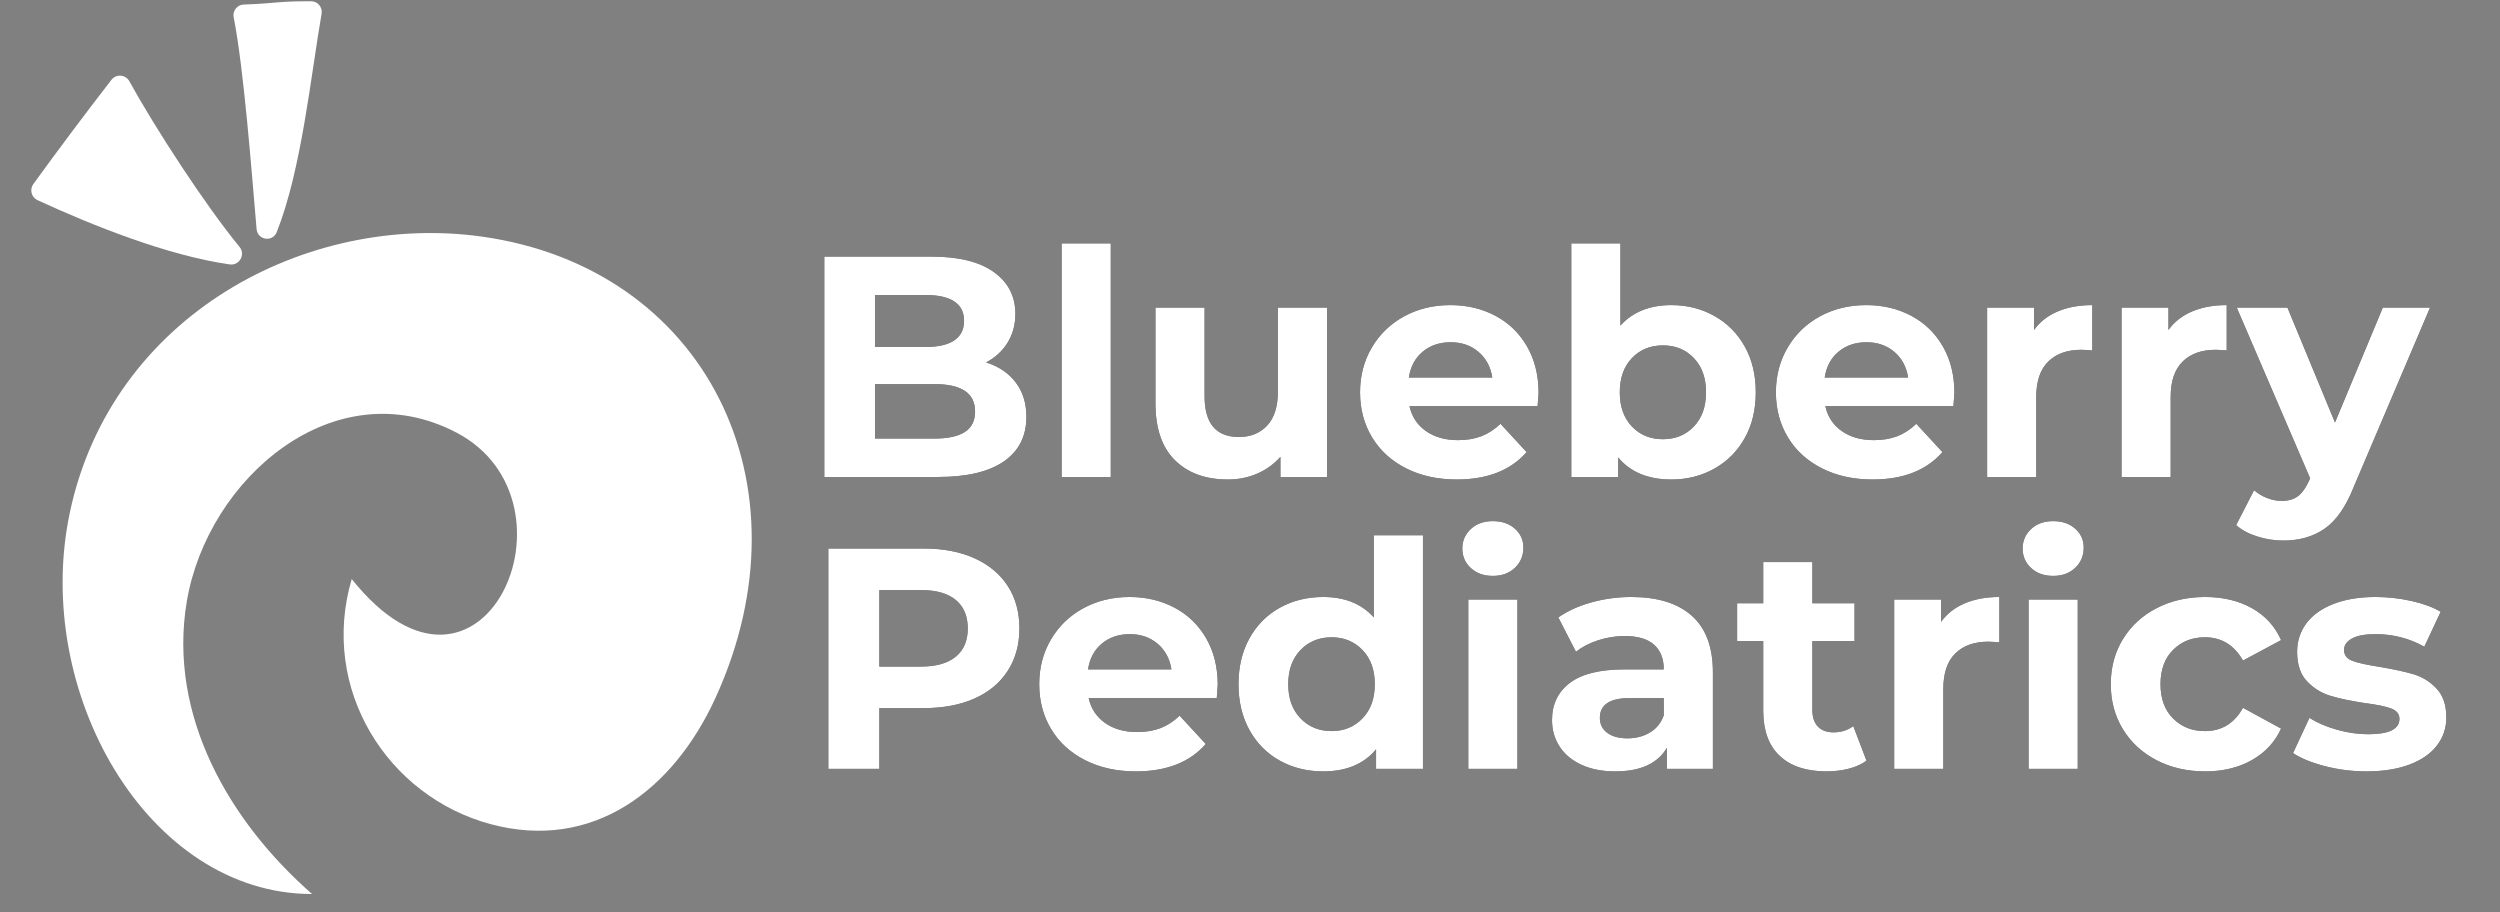 <?xml version="1.0" encoding="UTF-8"?>
<svg width="148px" height="54px" viewBox="0 0 148 54" version="1.1" xmlns="http://www.w3.org/2000/svg" xmlns:xlink="http://www.w3.org/1999/xlink">
    <rect x="0" y="0" width="148" height="54" fill="#808080" stroke="none"/>
    <title>Artboard</title>
    <defs>
        <path d="M54.545,28.165 C56.247,28.165 57.542,27.857 58.43,27.242 C59.319,26.627 59.763,25.748 59.763,24.605 C59.763,23.798 59.551,23.118 59.129,22.565 C58.707,22.012 58.123,21.618 57.377,21.382 C57.924,21.096 58.349,20.704 58.654,20.207 C58.958,19.711 59.11,19.145 59.11,18.512 C59.11,17.468 58.685,16.642 57.834,16.033 C56.983,15.424 55.762,15.12 54.172,15.12 L54.172,15.12 L47.799,15.12 L47.799,28.165 L54.545,28.165 Z M53.799,20.468 L50.799,20.468 L50.799,17.393 L53.799,17.393 C54.545,17.393 55.11,17.521 55.495,17.776 C55.88,18.03 56.073,18.412 56.073,18.922 C56.073,19.431 55.88,19.816 55.495,20.077 C55.11,20.338 54.545,20.468 53.799,20.468 L53.799,20.468 Z M54.321,25.891 L50.799,25.891 L50.799,22.667 L54.321,22.667 C55.924,22.667 56.725,23.208 56.725,24.289 C56.725,24.835 56.523,25.239 56.119,25.5 C55.716,25.761 55.116,25.891 54.321,25.891 L54.321,25.891 Z M64.757,28.165 L64.757,14.337 L61.85,14.337 L61.85,28.165 L64.757,28.165 Z M71.689,28.314 C72.311,28.314 72.888,28.199 73.422,27.969 C73.957,27.739 74.416,27.407 74.802,26.972 L74.802,26.972 L74.802,28.165 L77.56,28.165 L77.56,18.139 L74.652,18.139 L74.652,23.096 C74.652,23.99 74.441,24.664 74.019,25.118 C73.596,25.571 73.037,25.798 72.342,25.798 C70.987,25.798 70.31,24.991 70.31,23.376 L70.31,23.376 L70.31,18.139 L67.403,18.139 L67.403,23.804 C67.403,25.295 67.788,26.419 68.559,27.177 C69.329,27.935 70.372,28.314 71.689,28.314 Z M85.237,28.314 C87.051,28.314 88.43,27.773 89.375,26.693 L89.375,26.693 L87.828,25.015 C87.48,25.351 87.104,25.596 86.7,25.752 C86.297,25.907 85.834,25.984 85.312,25.984 C84.554,25.984 83.921,25.804 83.411,25.444 C82.902,25.084 82.579,24.593 82.442,23.972 L82.442,23.972 L90.027,23.972 C90.064,23.487 90.083,23.226 90.083,23.189 C90.083,22.146 89.856,21.229 89.402,20.44 C88.949,19.652 88.325,19.046 87.53,18.623 C86.734,18.201 85.846,17.99 84.865,17.99 C83.858,17.99 82.948,18.21 82.135,18.651 C81.321,19.092 80.681,19.707 80.215,20.496 C79.749,21.285 79.516,22.17 79.516,23.152 C79.516,24.146 79.752,25.034 80.224,25.817 C80.697,26.599 81.367,27.211 82.237,27.652 C83.107,28.093 84.107,28.314 85.237,28.314 Z M87.343,22.276 L82.405,22.276 C82.504,21.63 82.778,21.121 83.225,20.748 C83.672,20.375 84.225,20.189 84.883,20.189 C85.529,20.189 86.076,20.378 86.523,20.757 C86.971,21.136 87.244,21.642 87.343,22.276 L87.343,22.276 Z M97.947,28.314 C98.879,28.314 99.727,28.1 100.491,27.671 C101.255,27.242 101.854,26.64 102.289,25.863 C102.724,25.087 102.941,24.183 102.941,23.152 C102.941,22.121 102.724,21.217 102.289,20.44 C101.854,19.664 101.255,19.061 100.491,18.633 C99.727,18.204 98.879,17.99 97.947,17.99 C96.667,17.99 95.661,18.394 94.928,19.201 L94.928,19.201 L94.928,14.337 L92.021,14.337 L92.021,28.165 L94.797,28.165 L94.797,27.009 C95.518,27.879 96.568,28.314 97.947,28.314 Z M97.444,25.929 C96.698,25.929 96.086,25.677 95.608,25.174 C95.13,24.671 94.891,23.997 94.891,23.152 C94.891,22.307 95.13,21.633 95.608,21.13 C96.086,20.627 96.698,20.375 97.444,20.375 C98.189,20.375 98.801,20.627 99.279,21.13 C99.758,21.633 99.997,22.307 99.997,23.152 C99.997,23.997 99.758,24.671 99.279,25.174 C98.801,25.677 98.189,25.929 97.444,25.929 Z M109.855,28.314 C111.669,28.314 113.048,27.773 113.992,26.693 L113.992,26.693 L112.445,25.015 C112.097,25.351 111.722,25.596 111.318,25.752 C110.914,25.907 110.451,25.984 109.929,25.984 C109.172,25.984 108.538,25.804 108.029,25.444 C107.519,25.084 107.196,24.593 107.06,23.972 L107.06,23.972 L114.644,23.972 C114.682,23.487 114.7,23.226 114.7,23.189 C114.7,22.146 114.473,21.229 114.02,20.44 C113.567,19.652 112.942,19.046 112.147,18.623 C111.352,18.201 110.464,17.99 109.482,17.99 C108.476,17.99 107.566,18.21 106.752,18.651 C105.938,19.092 105.299,19.707 104.833,20.496 C104.367,21.285 104.134,22.17 104.134,23.152 C104.134,24.146 104.37,25.034 104.842,25.817 C105.314,26.599 105.985,27.211 106.855,27.652 C107.724,28.093 108.724,28.314 109.855,28.314 Z M111.961,22.276 L107.022,22.276 C107.122,21.63 107.395,21.121 107.842,20.748 C108.29,20.375 108.842,20.189 109.501,20.189 C110.147,20.189 110.694,20.378 111.141,20.757 C111.588,21.136 111.861,21.642 111.961,22.276 L111.961,22.276 Z M119.545,28.165 L119.545,23.431 C119.545,22.5 119.781,21.801 120.254,21.335 C120.726,20.869 121.378,20.636 122.21,20.636 C122.322,20.636 122.54,20.649 122.863,20.673 L122.863,20.673 L122.863,17.99 C122.092,17.99 121.412,18.114 120.822,18.363 C120.232,18.611 119.763,18.978 119.415,19.462 L119.415,19.462 L119.415,18.139 L116.638,18.139 L116.638,28.165 L119.545,28.165 Z M127.503,28.165 L127.503,23.431 C127.503,22.5 127.739,21.801 128.211,21.335 C128.683,20.869 129.335,20.636 130.168,20.636 C130.279,20.636 130.497,20.649 130.82,20.673 L130.82,20.673 L130.82,17.99 C130.05,17.99 129.369,18.114 128.779,18.363 C128.189,18.611 127.72,18.978 127.372,19.462 L127.372,19.462 L127.372,18.139 L124.596,18.139 L124.596,28.165 L127.503,28.165 Z M134.174,31.929 C135.131,31.929 135.948,31.693 136.625,31.221 C137.302,30.749 137.87,29.935 138.33,28.78 L138.33,28.78 L142.858,18.139 L140.063,18.139 L137.231,24.941 L134.417,18.139 L131.416,18.139 L135.758,28.239 L135.721,28.333 C135.522,28.78 135.299,29.1 135.05,29.292 C134.802,29.485 134.479,29.581 134.081,29.581 C133.795,29.581 133.507,29.525 133.215,29.413 C132.923,29.302 132.665,29.146 132.441,28.948 L132.441,28.948 L131.379,31.016 C131.702,31.302 132.118,31.525 132.628,31.687 C133.137,31.848 133.653,31.929 134.174,31.929 Z" id="path-1"></path>
        <path d="M51.056,45.445 L51.056,41.848 L53.683,41.848 C54.839,41.848 55.842,41.659 56.693,41.28 C57.544,40.901 58.199,40.354 58.659,39.64 C59.119,38.926 59.349,38.09 59.349,37.134 C59.349,36.165 59.119,35.326 58.659,34.618 C58.199,33.91 57.544,33.363 56.693,32.978 C55.842,32.593 54.839,32.4 53.683,32.4 L48.037,32.4 L48.037,45.445 L51.056,45.445 Z M51.056,39.389 L51.056,34.86 L53.516,34.86 C54.423,34.86 55.112,35.056 55.584,35.447 C56.056,35.838 56.292,36.401 56.292,37.134 C56.292,37.854 56.056,38.41 55.584,38.801 C55.112,39.193 54.423,39.389 53.516,39.389 L51.056,39.389 Z M66.244,45.594 C68.058,45.594 69.437,45.054 70.381,43.973 L68.834,42.296 C68.486,42.631 68.11,42.876 67.707,43.032 C67.303,43.187 66.84,43.265 66.318,43.265 C65.56,43.265 64.927,43.085 64.417,42.724 C63.908,42.364 63.585,41.873 63.448,41.252 L71.033,41.252 C71.07,40.768 71.089,40.507 71.089,40.469 C71.089,39.426 70.862,38.51 70.409,37.721 C69.955,36.932 69.331,36.326 68.536,35.904 C67.741,35.481 66.852,35.27 65.871,35.27 C64.865,35.27 63.955,35.491 63.141,35.932 C62.327,36.373 61.687,36.988 61.221,37.777 C60.755,38.565 60.523,39.451 60.523,40.432 C60.523,41.426 60.759,42.314 61.231,43.097 C61.703,43.88 62.374,44.492 63.243,44.933 C64.113,45.374 65.113,45.594 66.244,45.594 Z M63.411,39.556 C63.51,38.91 63.784,38.401 64.231,38.028 C64.678,37.655 65.231,37.469 65.89,37.469 C66.536,37.469 67.082,37.659 67.529,38.037 C67.977,38.416 68.25,38.923 68.349,39.556 L63.411,39.556 Z M77.332,45.594 C78.698,45.594 79.742,45.159 80.463,44.29 L80.463,45.445 L83.239,45.445 L83.239,31.617 L80.332,31.617 L80.332,36.481 C79.612,35.674 78.611,35.27 77.332,35.27 C76.388,35.27 75.533,35.481 74.769,35.904 C74.005,36.326 73.406,36.929 72.971,37.711 C72.536,38.494 72.319,39.401 72.319,40.432 C72.319,41.463 72.536,42.37 72.971,43.153 C73.406,43.936 74.005,44.538 74.769,44.961 C75.533,45.383 76.388,45.594 77.332,45.594 Z M77.835,43.209 C77.09,43.209 76.475,42.957 75.99,42.454 C75.506,41.951 75.263,41.277 75.263,40.432 C75.263,39.587 75.506,38.913 75.99,38.41 C76.475,37.907 77.09,37.655 77.835,37.655 C78.568,37.655 79.177,37.907 79.661,38.41 C80.146,38.913 80.388,39.587 80.388,40.432 C80.388,41.277 80.146,41.951 79.661,42.454 C79.177,42.957 78.568,43.209 77.835,43.209 Z M87.376,34.021 C87.911,34.021 88.345,33.863 88.681,33.546 C89.016,33.229 89.184,32.829 89.184,32.344 C89.184,31.897 89.016,31.524 88.681,31.226 C88.345,30.928 87.911,30.779 87.376,30.779 C86.842,30.779 86.407,30.934 86.072,31.245 C85.736,31.555 85.569,31.941 85.569,32.4 C85.569,32.86 85.736,33.245 86.072,33.556 C86.407,33.866 86.842,34.021 87.376,34.021 Z M88.83,45.445 L88.83,35.419 L85.923,35.419 L85.923,45.445 L88.83,45.445 Z M94.626,45.594 C96.116,45.594 97.135,45.128 97.682,44.196 L97.682,45.445 L100.403,45.445 L100.403,39.724 C100.403,38.233 99.986,37.118 99.154,36.379 C98.322,35.64 97.129,35.27 95.576,35.27 C94.768,35.27 93.983,35.376 93.219,35.587 C92.455,35.798 91.799,36.096 91.253,36.481 L92.296,38.513 C92.656,38.227 93.094,38 93.61,37.832 C94.126,37.665 94.65,37.581 95.185,37.581 C95.955,37.581 96.533,37.752 96.918,38.093 C97.303,38.435 97.495,38.923 97.495,39.556 L95.185,39.556 C93.719,39.556 92.635,39.823 91.933,40.358 C91.231,40.892 90.88,41.625 90.88,42.557 C90.88,43.14 91.029,43.662 91.327,44.122 C91.625,44.582 92.057,44.942 92.622,45.203 C93.188,45.464 93.855,45.594 94.626,45.594 Z M95.352,43.637 C94.843,43.637 94.442,43.529 94.15,43.311 C93.858,43.094 93.712,42.799 93.712,42.426 C93.712,41.643 94.309,41.252 95.501,41.252 L97.495,41.252 L97.495,42.277 C97.334,42.724 97.061,43.063 96.675,43.293 C96.29,43.522 95.849,43.637 95.352,43.637 Z M107.13,45.594 C107.59,45.594 108.028,45.541 108.444,45.436 C108.86,45.33 109.211,45.172 109.497,44.961 L108.714,42.911 C108.391,43.159 108,43.283 107.54,43.283 C107.142,43.283 106.835,43.168 106.618,42.939 C106.4,42.709 106.291,42.383 106.291,41.96 L106.291,37.879 L108.789,37.879 L108.789,35.643 L106.291,35.643 L106.291,33.202 L103.384,33.202 L103.384,35.643 L101.838,35.643 L101.838,37.879 L103.384,37.879 L103.384,41.997 C103.384,43.178 103.71,44.072 104.363,44.681 C105.015,45.29 105.937,45.594 107.13,45.594 Z M114.044,45.445 L114.044,40.712 C114.044,39.78 114.28,39.081 114.752,38.615 C115.224,38.149 115.876,37.916 116.709,37.916 C116.82,37.916 117.038,37.929 117.361,37.954 L117.361,35.27 C116.591,35.27 115.91,35.394 115.32,35.643 C114.73,35.891 114.261,36.258 113.913,36.742 L113.913,35.419 L111.137,35.419 L111.137,45.445 L114.044,45.445 Z M120.548,34.021 C121.082,34.021 121.517,33.863 121.852,33.546 C122.188,33.229 122.355,32.829 122.355,32.344 C122.355,31.897 122.188,31.524 121.852,31.226 C121.517,30.928 121.082,30.779 120.548,30.779 C120.013,30.779 119.579,30.934 119.243,31.245 C118.908,31.555 118.74,31.941 118.74,32.4 C118.74,32.86 118.908,33.245 119.243,33.556 C119.579,33.866 120.013,34.021 120.548,34.021 Z M122.001,45.445 L122.001,35.419 L119.094,35.419 L119.094,45.445 L122.001,45.445 Z M129.549,45.594 C130.605,45.594 131.527,45.371 132.316,44.923 C133.105,44.476 133.679,43.855 134.04,43.06 L131.785,41.83 C131.275,42.749 130.524,43.209 129.53,43.209 C128.772,43.209 128.145,42.96 127.648,42.463 C127.151,41.966 126.902,41.289 126.902,40.432 C126.902,39.575 127.151,38.898 127.648,38.401 C128.145,37.904 128.772,37.655 129.53,37.655 C130.511,37.655 131.263,38.115 131.785,39.034 L134.04,37.823 C133.679,37.003 133.105,36.373 132.316,35.932 C131.527,35.491 130.605,35.27 129.549,35.27 C128.48,35.27 127.52,35.491 126.669,35.932 C125.818,36.373 125.154,36.985 124.675,37.767 C124.197,38.55 123.958,39.438 123.958,40.432 C123.958,41.426 124.197,42.314 124.675,43.097 C125.154,43.88 125.818,44.492 126.669,44.933 C127.52,45.374 128.48,45.594 129.549,45.594 Z M139.09,45.594 C140.071,45.594 140.919,45.461 141.634,45.193 C142.348,44.926 142.892,44.551 143.264,44.066 C143.637,43.582 143.823,43.029 143.823,42.407 C143.823,41.674 143.631,41.103 143.246,40.693 C142.861,40.283 142.407,40 141.885,39.845 C141.363,39.69 140.693,39.544 139.873,39.407 C139.14,39.295 138.605,39.177 138.27,39.053 C137.935,38.929 137.767,38.711 137.767,38.401 C137.767,38.128 137.922,37.904 138.233,37.73 C138.543,37.556 139.009,37.469 139.63,37.469 C140.674,37.469 141.637,37.718 142.519,38.214 L143.488,36.146 C143.028,35.873 142.447,35.658 141.746,35.503 C141.044,35.348 140.339,35.27 139.63,35.27 C138.674,35.27 137.844,35.407 137.143,35.68 C136.441,35.953 135.906,36.335 135.54,36.826 C135.173,37.317 134.99,37.879 134.99,38.513 C134.99,39.27 135.186,39.854 135.577,40.264 C135.968,40.674 136.431,40.96 136.965,41.122 C137.5,41.283 138.177,41.426 138.997,41.55 C139.692,41.637 140.208,41.743 140.544,41.867 C140.879,41.991 141.047,42.196 141.047,42.482 C141.047,43.091 140.432,43.395 139.202,43.395 C138.593,43.395 137.972,43.305 137.338,43.125 C136.705,42.945 136.164,42.712 135.717,42.426 L134.748,44.513 C135.22,44.824 135.854,45.082 136.649,45.287 C137.444,45.492 138.258,45.594 139.09,45.594 Z" id="path-2"></path>
    </defs>
    <g id="Artboard" stroke="none" stroke-width="1" fill="none" fill-rule="evenodd">
        <g id="logo/white-with-name" transform="translate(1, 0)">
            <g id="modified-logo/white-with-name" transform="translate(0, 0.072)">
                <g id="logo/white" transform="translate(0.64, 0)" fill="#FFFFFF">
                    <g id="logo/color">
                        <path d="M4.957,4.654 C3.384,6.687 1.843,8.743 0.334,10.824 C0.098,11.149 0.218,11.61 0.582,11.778 C3.782,13.253 8.267,15.059 11.961,15.581 C12.534,15.662 12.909,14.993 12.541,14.545 C10.527,12.095 7.561,7.541 6.016,4.736 C5.795,4.335 5.236,4.293 4.957,4.654" id="Fill-1" fill-rule="nonzero"></path>
                        <path d="M26.91,13.938 C16.539,12.476 4.972,18.572 2.495,30.268 C0.251,40.863 7.089,52.854 16.835,52.854 C11.991,48.615 8.28,42.332 9.417,35.541 C10.638,28.255 18.153,21.767 25.373,25.532 C33.213,29.621 26.885,43.861 19.182,34.207 C17.266,40.705 21.293,47.084 27.42,48.721 C33.417,50.324 38.192,46.767 40.72,41.235 C46.526,28.531 40.071,15.793 26.91,13.938" id="Fill-4" fill-rule="nonzero"></path>
                        <path d="M12.78,0.198 C14.815,0.124 14.751,-0.004 16.788,0.003 C17.174,0.005 17.465,0.36 17.397,0.747 C16.784,4.246 16.214,9.989 14.742,13.669 C14.496,14.283 13.607,14.146 13.55,13.487 C13.242,9.931 12.793,3.988 12.194,0.955 C12.118,0.572 12.397,0.212 12.78,0.198" id="Fill-6" fill-rule="nonzero"></path>
                    </g>
                </g>
                <g id="Blueberry" fill-rule="nonzero">
                    <use fill="#000000" xlink:href="#path-1"></use>
                    <use fill="#FFFFFF" xlink:href="#path-1"></use>
                </g>
                <g id="Pediatrics" fill-rule="nonzero">
                    <use fill="#000000" xlink:href="#path-2"></use>
                    <use fill="#FFFFFF" xlink:href="#path-2"></use>
                </g>
            </g>
        </g>
    </g>
</svg>